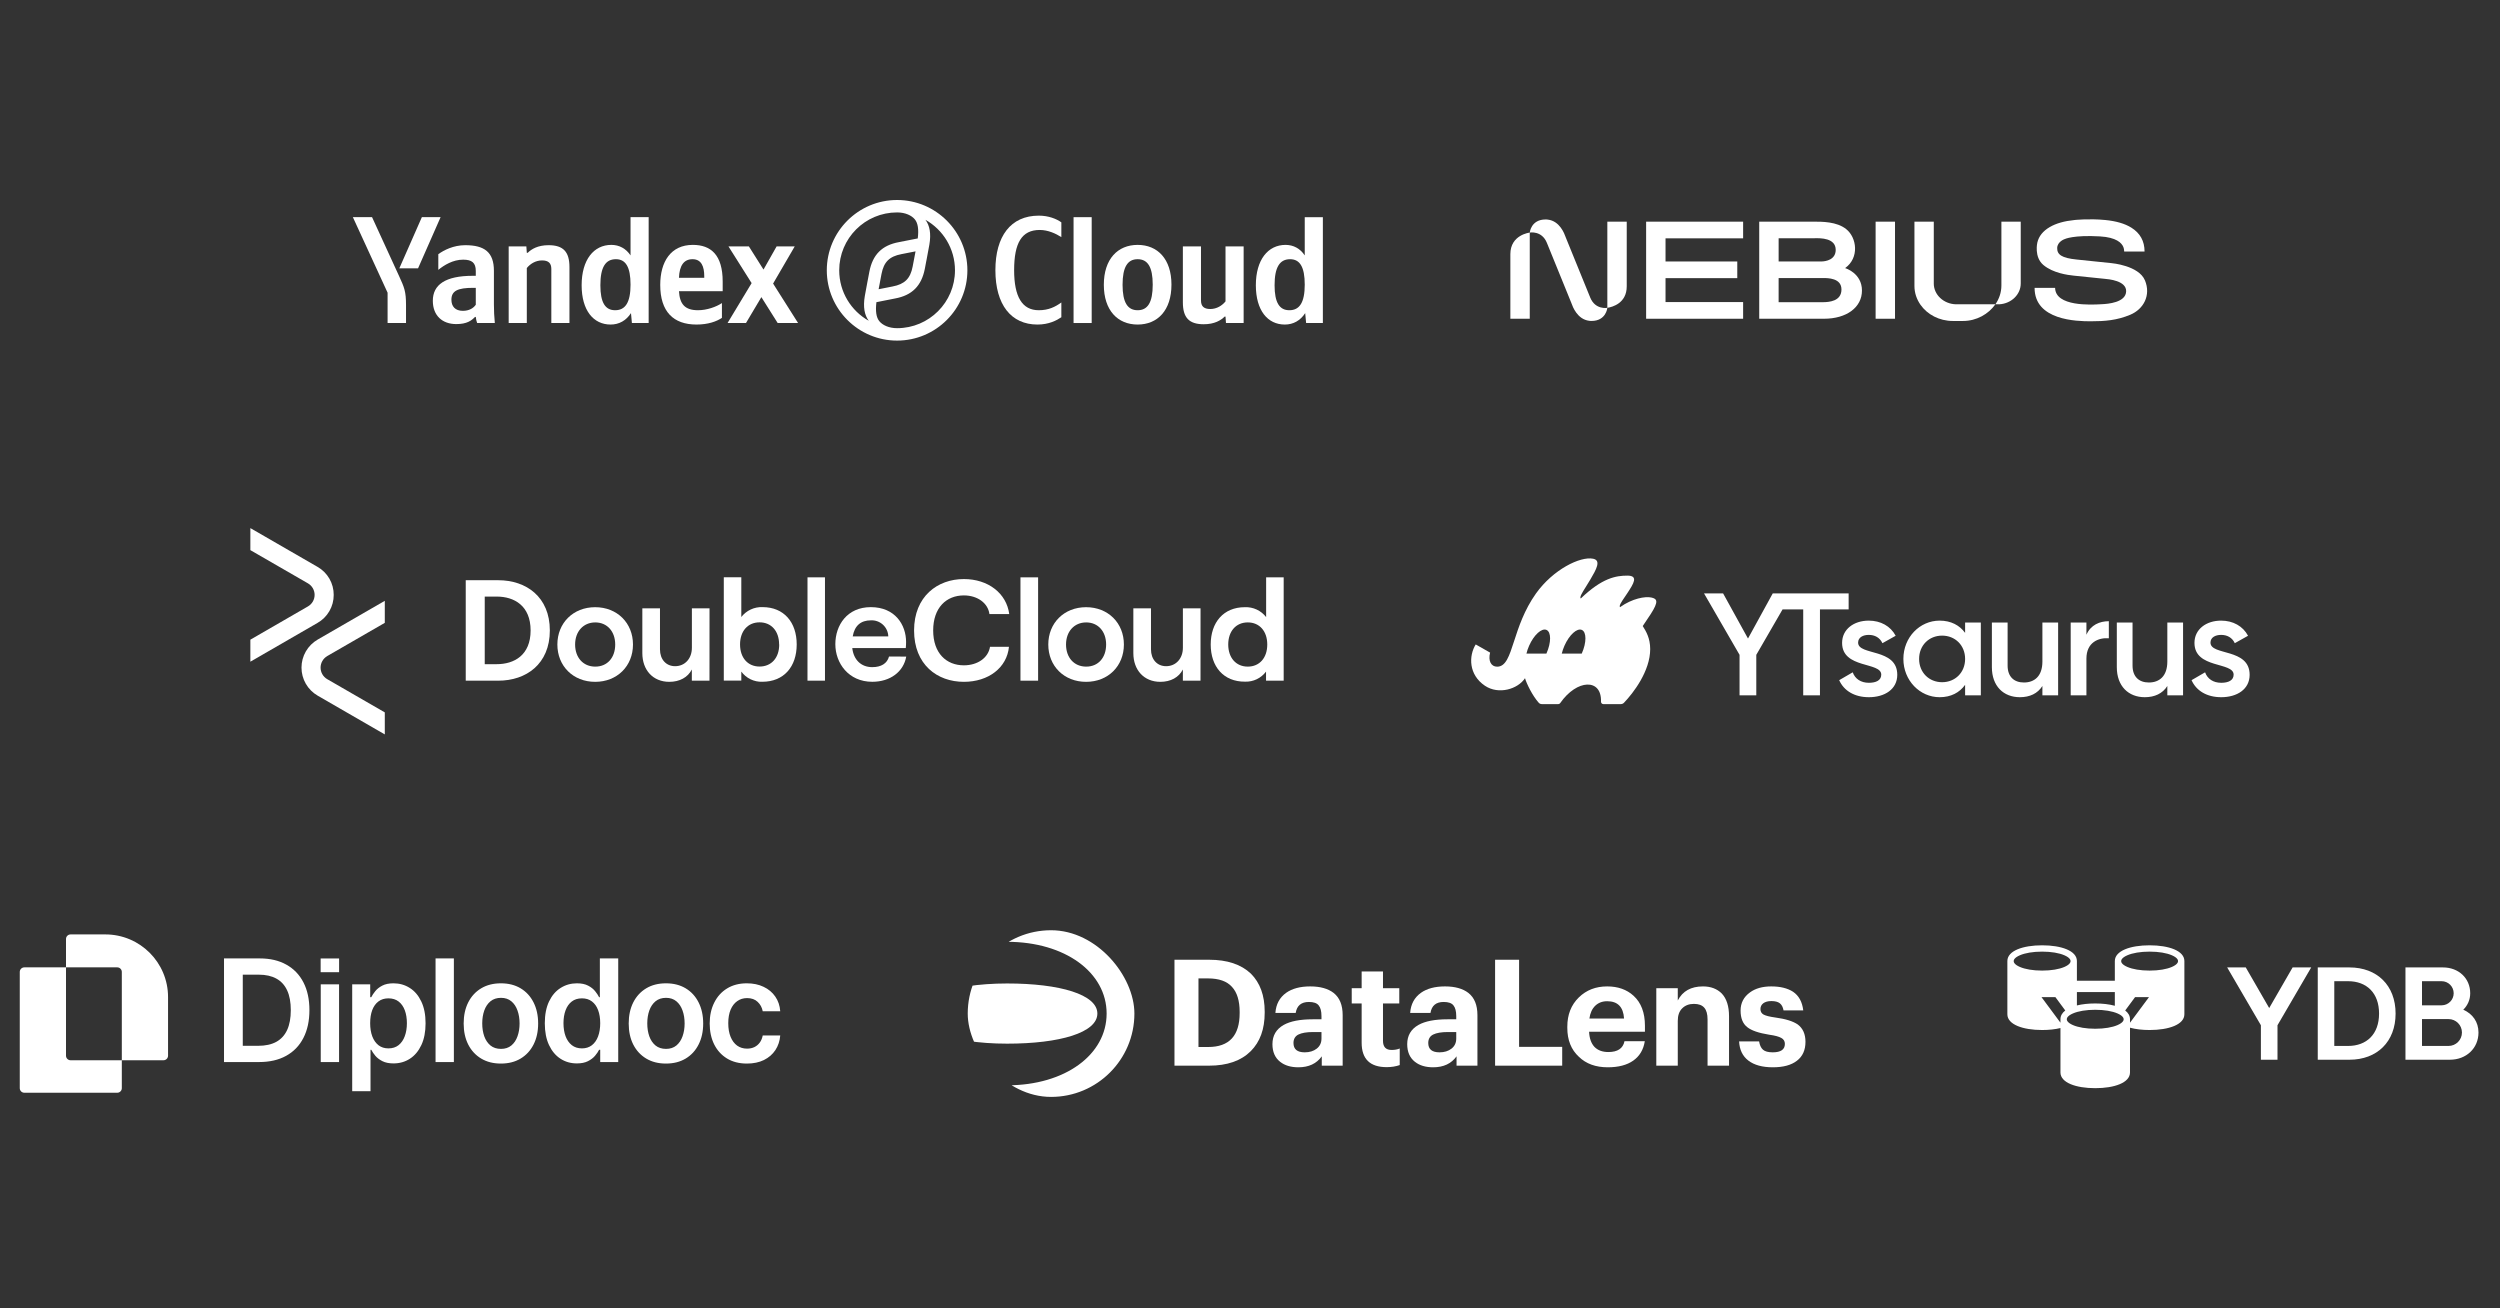 <svg width="600" height="314" viewBox="0 0 600 314" fill="none" xmlns="http://www.w3.org/2000/svg">
<rect x="0" y="0" width="600" height="314" fill="#333333" stroke="none"/>
<path fill-rule="evenodd" clip-rule="evenodd" d="M232.174 64.872C232.174 74.179 224.61 81.743 215.303 81.743C205.995 81.743 198.431 74.179 198.431 64.872C198.431 55.564 205.995 48 215.303 48C224.61 48 232.174 55.564 232.174 64.872ZM229.194 64.872C229.194 72.548 222.979 78.763 215.303 78.763C213.294 78.763 211.794 78.009 211.044 77.094C210.293 76.179 210.082 74.683 210.34 72.521L214.812 71.634C218.896 70.886 221.147 68.613 221.953 64.539C222.052 63.969 222.164 63.398 222.271 62.858C222.315 62.637 222.357 62.42 222.398 62.211C222.517 61.56 222.633 60.942 222.739 60.373L222.745 60.346L222.745 60.345C222.858 59.738 222.961 59.188 223.047 58.719C223.504 56.07 223.132 54.115 222.104 52.754C226.336 55.133 229.194 59.666 229.194 64.872ZM215.303 50.981C207.626 50.981 201.412 57.195 201.412 64.872C201.412 70.077 204.269 74.61 208.502 76.989C207.473 75.629 207.101 73.673 207.559 71.024C207.657 70.485 207.775 69.85 207.906 69.141C207.997 68.647 208.095 68.118 208.198 67.56C208.237 67.359 208.278 67.151 208.32 66.939L208.324 66.915L208.325 66.913C208.431 66.373 208.544 65.802 208.643 65.232C209.421 61.13 211.671 58.858 215.756 58.109L220.265 57.222C220.523 55.06 220.312 53.564 219.562 52.649C218.812 51.735 217.312 50.981 215.303 50.981ZM219.73 60.326L216.34 60.992C213.45 61.546 212.116 62.876 211.56 65.758C211.431 66.403 211.319 67.014 211.21 67.605L211.116 68.114L211.115 68.118C211.032 68.56 210.949 69.002 210.866 69.417L214.228 68.752C217.118 68.197 218.48 66.867 219.035 63.985C219.157 63.377 219.27 62.768 219.382 62.159L219.382 62.157L219.383 62.156L219.383 62.155L219.383 62.154C219.496 61.544 219.608 60.935 219.73 60.326Z" fill="white"/>
<path d="M97.445 77.525V73.212C97.445 69.958 97.043 69.008 95.8 66.303L89.293 52.119H84.688L93.022 70.251V77.525H97.445Z" fill="white"/>
<path d="M100.333 64.402L105.743 52.119H101.247L95.837 64.402H100.333Z" fill="white"/>
<path fill-rule="evenodd" clip-rule="evenodd" d="M146.539 77.891C148.586 77.891 150.268 76.94 151.437 75.149L151.657 77.525H155.678V52.119H151.328V61.294C150.231 59.65 148.623 58.772 146.722 58.772C142.518 58.772 139.593 62.318 139.593 68.459C139.593 74.528 142.445 77.891 146.539 77.891ZM147.818 62.208C150.158 62.208 151.328 64.073 151.328 68.313C151.328 72.59 150.085 74.454 147.636 74.454C145.259 74.454 144.09 72.627 144.09 68.459C144.09 64.109 145.333 62.208 147.818 62.208Z" fill="white"/>
<path fill-rule="evenodd" clip-rule="evenodd" d="M173.261 76.282V72.736C171.908 73.65 169.642 74.454 167.522 74.454C164.341 74.454 163.135 72.956 162.952 69.885H173.444V67.582C173.444 61.185 170.629 58.772 166.279 58.772C160.978 58.772 158.456 62.83 158.456 68.386C158.456 74.783 161.6 77.891 167.156 77.891C169.934 77.891 171.981 77.159 173.261 76.282ZM166.206 62.208C168.362 62.208 169.02 64 169.02 66.303V66.668H162.952C163.062 63.744 164.122 62.208 166.206 62.208Z" fill="white"/>
<path fill-rule="evenodd" clip-rule="evenodd" d="M118.538 64.987C118.538 60.527 116.271 58.845 111.665 58.845C108.814 58.845 106.511 60.052 105.195 61.002V64.767C106.584 63.634 108.704 62.318 111.153 62.318C113.237 62.318 114.188 63.049 114.188 65.023V66.193H113.493C106.84 66.193 103.879 68.35 103.879 72.188C103.879 75.734 106.145 77.781 109.508 77.781C112.067 77.781 113.164 76.94 114.005 76.063H114.188C114.224 76.538 114.37 77.159 114.517 77.525H118.757C118.611 76.026 118.538 74.528 118.538 73.029V64.987ZM114.188 73.138C113.639 73.943 112.616 74.601 111.08 74.601C109.253 74.601 108.339 73.54 108.339 71.932C108.339 69.812 109.837 69.081 113.566 69.081H114.188V73.138Z" fill="white"/>
<path d="M126.434 64.329C127.238 63.342 128.517 62.501 130.089 62.501C131.624 62.501 132.319 63.159 132.319 64.548V77.525H136.669V64.109C136.669 60.454 135.207 58.845 131.661 58.845C129.066 58.845 127.53 59.796 126.653 60.673H126.434L126.324 59.138H122.083V77.525H126.434V64.329Z" fill="white"/>
<path d="M186.64 77.525H191.538L185.543 68.057L190.734 59.138H186.384L183.24 64.694L179.731 59.138H174.833L180.389 67.948L174.613 77.525H179.036L182.729 71.311L186.64 77.525Z" fill="white"/>
<path d="M248.985 77.892C251.726 77.892 253.591 76.905 254.724 76.137V72.591C253.262 73.651 251.653 74.455 249.314 74.455C245.293 74.455 243.392 71.202 243.392 64.841C243.392 58.298 245.219 55.191 249.533 55.191C251.544 55.191 253.408 56.068 254.724 56.909V53.363C253.554 52.522 251.653 51.755 249.314 51.755C242.551 51.755 238.895 56.726 238.895 64.841C238.895 73.176 242.697 77.892 248.985 77.892Z" fill="white"/>
<path d="M262.004 52.12H257.654V77.526H262.004V52.12Z" fill="white"/>
<path fill-rule="evenodd" clip-rule="evenodd" d="M264.92 68.351C264.92 62.173 268.246 58.773 273.035 58.773C277.824 58.773 281.15 62.173 281.15 68.314C281.15 74.492 277.824 77.892 273.035 77.892C268.246 77.892 264.92 74.492 264.92 68.351ZM269.416 68.351C269.416 72.591 270.622 74.455 273.035 74.455C275.447 74.455 276.654 72.591 276.654 68.314C276.654 64.074 275.447 62.209 273.035 62.209C270.622 62.209 269.416 64.074 269.416 68.351Z" fill="white"/>
<path d="M294.124 72.335C293.32 73.322 292.04 74.163 290.468 74.163C288.933 74.163 288.238 73.505 288.238 72.116V59.139H283.888V72.555C283.888 76.21 285.351 77.819 288.896 77.819C291.492 77.819 293.027 76.868 293.904 75.991H294.124L294.233 77.526H298.474V59.139H294.124V72.335Z" fill="white"/>
<path fill-rule="evenodd" clip-rule="evenodd" d="M313.247 75.15C312.077 76.941 310.396 77.892 308.349 77.892C304.255 77.892 301.403 74.528 301.403 68.46C301.403 62.319 304.328 58.773 308.532 58.773C310.433 58.773 312.041 59.651 313.138 61.295V52.12H317.488V77.526H313.467L313.247 75.15ZM313.138 68.314C313.138 64.074 311.968 62.209 309.628 62.209C307.143 62.209 305.9 64.11 305.9 68.46C305.9 72.628 307.069 74.455 309.446 74.455C311.895 74.455 313.138 72.591 313.138 68.314Z" fill="white"/>
<path d="M506.771 63.156C506.771 63.156 513.307 63.712 514.784 67.287H514.789C516.266 70.862 514.466 74.205 511.251 75.546C508.036 76.888 505.137 77.109 501.774 77.109C498.412 77.109 488.273 76.888 488.302 69.081H493.224C493.285 73.62 501.927 73.146 504.165 73.023C504.286 73.016 504.388 73.01 504.469 73.007C505.853 72.941 510.211 72.625 510.276 69.909C510.337 67.361 506.085 66.996 504.994 66.903C504.922 66.896 504.864 66.891 504.821 66.887C504.133 66.816 499.105 66.299 497.693 66.153C496.281 66.007 492.756 65.55 490.438 63.622C488.121 61.695 488.961 58.214 488.961 58.214C489.318 56.691 490.309 55.45 491.941 54.497C493.469 53.603 495.464 53.04 497.915 52.8C497.915 52.8 501.379 52.428 505.227 52.8C505.235 52.802 505.245 52.802 505.253 52.802C507.865 53.054 509.958 53.664 511.525 54.638C513.636 55.954 514.693 57.865 514.693 60.372H509.808C509.805 59.894 509.699 59.527 509.616 59.31C509.223 58.319 507.958 56.964 503.983 56.735C497.6 56.368 495.559 57.369 495.559 57.369C495.559 57.369 493.762 57.95 493.725 59.522C493.689 61.094 494.794 61.921 498.373 62.285L506.771 63.156Z" fill="white"/>
<path d="M378.25 63.048C379.693 66.592 381.297 70.535 381.656 71.418C382.879 74.423 385.763 73.882 385.763 73.882C385.76 73.919 385.476 77.029 381.948 77.029C381.948 77.029 381.749 77.046 381.428 76.994C378.547 76.656 377.44 73.587 377.17 72.837C377.153 72.793 377.14 72.756 377.13 72.729C377.13 72.728 375.96 69.852 374.657 66.651C373.214 63.108 371.61 59.165 371.251 58.282C370.028 55.276 367.144 55.817 367.144 55.817C367.147 55.78 367.431 52.67 370.959 52.67C370.959 52.67 371.158 52.654 371.479 52.706C374.36 53.043 375.467 56.113 375.737 56.862C375.754 56.907 375.767 56.944 375.777 56.971C375.777 56.972 376.945 59.841 378.246 63.038L378.25 63.048Z" fill="white"/>
<path d="M385.761 73.882V53.2H390.416V68.725C390.416 72.788 386.969 73.689 385.761 73.882Z" fill="white"/>
<path d="M395.071 76.499H418.349V72.498H399.727V66.755H416.947V62.754H399.727V57.201H418.349V53.2H395.071V76.499Z" fill="white"/>
<path d="M450.147 53.2H454.803V76.499H450.147V53.2Z" fill="white"/>
<path d="M464.108 68.043V53.2H459.466V68.633C459.466 70.297 460.004 71.841 460.919 73.148C462.559 75.483 465.425 77.034 468.696 77.034H471.117C474.389 77.034 477.255 75.365 478.895 73.03H469.426C466.475 72.952 464.106 70.749 464.106 68.043H464.108Z" fill="white"/>
<path d="M480.336 68.516C480.336 70.17 479.803 71.728 478.895 73.03H479.865C482.718 72.856 484.976 70.683 484.976 68.043V53.2H480.336V68.516Z" fill="white"/>
<path d="M362.486 60.986V76.502H367.142V55.82C367.142 55.82 362.486 56.328 362.486 60.986Z" fill="white"/>
<path fill-rule="evenodd" clip-rule="evenodd" d="M442.825 64.343C446.283 61.881 445.652 57.02 443.076 54.98C440.804 53.177 437.32 53.189 435.051 53.197C434.908 53.197 434.77 53.198 434.637 53.198H422.214V76.499H437.738C443.224 76.499 446.87 73.743 446.87 69.737C446.87 65.515 442.823 64.343 442.823 64.343H442.825ZM426.872 57.178H435.356C435.421 57.178 435.503 57.176 435.597 57.175C436.876 57.152 440.57 57.087 440.57 59.967C440.57 62.3 438.273 62.756 437.045 62.756H426.872V57.178ZM437.448 72.526C435.894 72.526 426.87 72.522 426.87 72.522V66.732H437.433L437.525 66.731C438.678 66.729 441.951 66.722 441.951 69.469C441.951 72.293 439.003 72.526 437.448 72.526Z" fill="white"/>
<path d="M80.089 142.779C80.098 141.413 79.743 140.07 79.061 138.886C78.378 137.703 77.393 136.723 76.206 136.047L60.086 126.744V132.031L73.913 140.009C74.398 140.289 74.8 140.693 75.08 141.178C75.36 141.663 75.507 142.213 75.507 142.773C75.507 143.333 75.36 143.884 75.08 144.369C74.8 144.854 74.398 145.257 73.913 145.537L60.086 153.522V158.808L76.194 149.505C77.382 148.831 78.369 147.853 79.054 146.671C79.739 145.489 80.096 144.145 80.089 142.779Z" fill="white"/>
<path d="M78.528 157.46L92.35 149.482V144.195L76.242 153.498C75.061 154.181 74.081 155.162 73.399 156.343C72.718 157.524 72.359 158.864 72.359 160.227C72.359 161.591 72.718 162.931 73.399 164.112C74.081 165.293 75.061 166.274 76.242 166.957L92.35 176.259V170.973L78.528 162.995C78.045 162.713 77.644 162.309 77.365 161.824C77.087 161.339 76.94 160.79 76.94 160.23C76.94 159.671 77.087 159.121 77.365 158.636C77.644 158.151 78.045 157.748 78.528 157.466V157.46Z" fill="white"/>
<path fill-rule="evenodd" clip-rule="evenodd" d="M119.597 139.253H111.776V163.363H119.597C126.281 163.363 131.961 159.371 131.961 151.308C131.961 143.245 126.281 139.253 119.597 139.253ZM127.346 151.308C127.346 157.266 123.384 159.401 119.216 159.401H116.337V143.179H119.216C123.384 143.179 127.346 145.35 127.346 151.308Z" fill="white"/>
<path fill-rule="evenodd" clip-rule="evenodd" d="M133.769 154.684C133.769 149.519 137.561 145.726 142.842 145.726C148.123 145.726 151.915 149.519 151.915 154.684C151.915 159.85 148.123 163.642 142.842 163.642C137.561 163.642 133.769 159.85 133.769 154.684ZM147.651 154.684C147.651 151.551 145.721 149.38 142.866 149.38C140.011 149.38 138.027 151.551 138.027 154.684C138.027 157.817 139.957 159.989 142.866 159.989C145.776 159.989 147.651 157.817 147.651 154.684Z" fill="white"/>
<path d="M166.041 163.363H170.275L170.287 146.003H166.053V155.475C166.053 158.028 164.402 159.885 162.025 159.885C159.841 159.885 158.395 158.233 158.395 155.856V146.003H154.161V156.752C154.161 160.816 156.708 163.641 160.633 163.641C163.113 163.641 165.079 162.57 166.041 160.677V163.363Z" fill="white"/>
<path fill-rule="evenodd" clip-rule="evenodd" d="M177.914 161.181V163.346H173.711V138.547H177.914V148.085C178.512 147.31 179.287 146.69 180.175 146.276C181.062 145.863 182.035 145.668 183.013 145.708C188.143 145.708 191.209 149.338 191.209 154.666C191.209 159.995 188.143 163.625 182.941 163.625C181.967 163.657 181.001 163.451 180.125 163.025C179.249 162.599 178.49 161.966 177.914 161.181ZM186.987 154.666C186.987 151.467 185.124 149.362 182.3 149.362C179.475 149.362 177.612 151.467 177.612 154.666C177.612 157.866 179.475 159.971 182.3 159.971C185.124 159.971 187.012 157.89 187.012 154.685L186.987 154.666Z" fill="white"/>
<path d="M197.994 138.563H193.802L193.796 163.363H197.994V138.563Z" fill="white"/>
<path fill-rule="evenodd" clip-rule="evenodd" d="M217.497 157.58C216.844 161.264 213.608 163.629 209.337 163.629C203.652 163.629 200.482 159.153 200.482 154.604C200.482 150.056 203.307 145.713 208.993 145.713C214.811 145.713 217.461 149.947 217.461 154.084C217.461 154.569 217.437 155.053 217.388 155.536H204.547C204.855 158.324 206.646 160.115 209.337 160.115C211.503 160.115 212.918 159.219 213.366 157.568L217.497 157.58ZM213.19 152.741H204.652C205.102 150.13 206.619 148.894 208.993 148.882C209.523 148.853 210.054 148.93 210.555 149.109C211.055 149.289 211.514 149.566 211.906 149.926C212.297 150.286 212.612 150.72 212.833 151.204C213.053 151.687 213.175 152.21 213.19 152.741Z" fill="white"/>
<path d="M231.33 138.974C225.028 138.974 219.378 143.111 219.378 151.307C219.378 159.509 224.925 163.64 231.33 163.64C237.258 163.64 241.668 160.229 242.151 155.233H237.603C237.191 157.864 234.639 159.678 231.33 159.678C227.132 159.678 223.963 156.781 223.963 151.307C223.963 145.833 227.132 142.899 231.33 142.899C234.572 142.899 237.119 144.726 237.464 147.381H242.218C241.565 142.385 237.155 138.974 231.33 138.974Z" fill="white"/>
<path d="M244.911 138.563H249.145V163.363H244.911V138.563Z" fill="white"/>
<path fill-rule="evenodd" clip-rule="evenodd" d="M260.662 145.726C255.382 145.726 251.589 149.519 251.589 154.684C251.589 159.85 255.375 163.642 260.662 163.642C265.949 163.642 269.735 159.85 269.735 154.684C269.735 149.519 265.943 145.726 260.662 145.726ZM260.686 149.38C263.541 149.38 265.471 151.551 265.471 154.684C265.471 157.817 263.596 159.989 260.686 159.989C257.777 159.989 255.847 157.817 255.847 154.684C255.847 151.551 257.831 149.38 260.686 149.38Z" fill="white"/>
<path d="M288.122 163.363H283.888V160.677C282.927 162.57 280.961 163.641 278.481 163.641C274.555 163.641 272.003 160.816 272.003 156.752V146.003H276.237V155.856C276.237 158.233 277.682 159.885 279.866 159.885C282.243 159.885 283.894 158.028 283.894 155.475V146.003H288.129L288.122 163.363Z" fill="white"/>
<path fill-rule="evenodd" clip-rule="evenodd" d="M298.773 145.725C293.638 145.725 290.571 149.378 290.571 154.683C290.571 159.969 293.638 163.641 298.815 163.599C299.787 163.633 300.754 163.431 301.63 163.01C302.507 162.588 303.268 161.96 303.848 161.179V163.363H308.082V138.563H303.872V148.102C303.274 147.327 302.499 146.707 301.612 146.293C300.724 145.88 299.751 145.685 298.773 145.725ZM299.463 149.378C302.287 149.378 304.144 151.483 304.144 154.683C304.144 157.889 302.287 159.987 299.463 159.987C296.638 159.987 294.775 157.864 294.775 154.683C294.775 151.501 296.638 149.378 299.463 149.378Z" fill="white"/>
<path d="M430.036 142.415H425.459L419.519 153.247L413.543 142.415H408.966L417.492 157.161V166.875H421.51V157.161L430.036 142.415ZM443.674 142.415H425.853V146.259H432.772V166.875H436.79V146.259H443.674V142.415ZM445.946 154.226C445.946 152.968 447.134 152.374 448.497 152.374C449.93 152.374 451.153 153.003 451.782 154.366L454.961 152.584C453.738 150.277 451.362 148.95 448.497 148.95C444.933 148.95 442.103 151.011 442.103 154.296C442.103 160.55 451.502 158.803 451.502 161.913C451.502 163.311 450.209 163.87 448.532 163.87C446.61 163.87 445.213 162.926 444.653 161.354L441.404 163.241C442.522 165.757 445.038 167.329 448.532 167.329C452.306 167.329 455.346 165.442 455.346 161.948C455.346 155.484 445.946 157.406 445.946 154.226ZM471.627 149.404V151.885C470.299 150.068 468.237 148.95 465.512 148.95C460.76 148.95 456.811 152.933 456.811 158.139C456.811 163.311 460.76 167.329 465.512 167.329C468.237 167.329 470.299 166.211 471.627 164.359V166.875H475.4V149.404H471.627ZM466.106 163.73C462.961 163.73 460.585 161.389 460.585 158.139C460.585 154.89 462.961 152.549 466.106 152.549C469.251 152.549 471.627 154.89 471.627 158.139C471.627 161.389 469.251 163.73 466.106 163.73ZM490.177 149.404V158.768C490.177 162.332 488.221 163.8 485.74 163.8C483.363 163.8 481.826 162.402 481.826 159.747V149.404H478.052V160.131C478.052 164.674 480.848 167.329 484.762 167.329C487.137 167.329 489.025 166.456 490.177 164.639V166.875H493.951V149.404H490.177ZM500.74 152.339V149.404H496.966V166.875H500.74V158.069C500.74 154.156 503.64 153.003 506.121 153.178V149.089C503.919 149.089 501.788 149.963 500.74 152.339ZM520.16 149.404V158.768C520.16 162.332 518.204 163.8 515.723 163.8C513.348 163.8 511.81 162.402 511.81 159.747V149.404H508.036V160.131C508.036 164.674 510.832 167.329 514.745 167.329C517.121 167.329 519.008 166.456 520.16 164.639V166.875H523.935V149.404H520.16ZM530.514 154.226C530.514 152.968 531.703 152.374 533.065 152.374C534.498 152.374 535.72 153.003 536.349 154.366L539.53 152.584C538.306 150.277 535.93 148.95 533.065 148.95C529.501 148.95 526.671 151.011 526.671 154.296C526.671 160.55 536.07 158.803 536.07 161.913C536.07 163.311 534.777 163.87 533.1 163.87C531.178 163.87 529.78 162.926 529.222 161.354L525.972 163.241C527.09 165.757 529.605 167.329 533.1 167.329C536.873 167.329 539.913 165.442 539.913 161.948C539.913 155.484 530.514 157.406 530.514 154.226Z" fill="white"/>
<path fill-rule="evenodd" clip-rule="evenodd" d="M368.63 142.444C372.726 136.689 379.251 133.475 382.344 134.093C384.328 134.489 383.126 136.637 381.692 139.067C381.319 139.701 380.952 140.285 380.623 140.811C379.69 142.3 379.054 143.315 379.378 143.645C384.52 138.701 387.826 138.15 390.581 138.15C393.309 138.15 392.026 140.116 390.623 142.265L390.581 142.329C390.378 142.641 390.168 142.949 389.965 143.246C389.177 144.404 388.505 145.39 388.806 145.719C391.771 143.609 394.841 143.099 396.283 143.397C397.725 143.695 398.149 144.32 396.159 147.398L394.256 150.253L394.343 150.393C395.019 151.479 396.048 153.133 396.048 155.77C396.048 161.061 392.006 166.32 389.744 168.672C389.548 168.876 389.277 168.985 388.994 168.985H384.792C384.475 168.985 384.23 168.711 384.24 168.394C384.42 162.757 378.435 162.989 374.445 168.746C374.343 168.893 374.175 168.985 373.995 168.985H370.044C369.759 168.985 369.484 168.874 369.295 168.661C367.759 166.938 366.356 164.021 366.002 162.765C364.313 165.373 359.684 166.807 356.376 164.575C352.447 161.925 352.473 157.417 354.171 154.664L357.623 156.626C357.115 158.626 357.868 160.004 359.313 160.004C361.399 160.004 362.218 157.475 363.389 153.86C364.448 150.589 365.795 146.427 368.63 142.444ZM371.159 156.809C372.31 154.209 372.31 151.689 371.159 151.18C370.008 150.671 368.142 152.366 366.991 154.967C366.704 155.615 366.489 156.258 366.345 156.866H371.134L371.159 156.809ZM379.64 151.18C380.791 151.689 380.791 154.209 379.64 156.809L379.614 156.866H374.825C374.969 156.258 375.185 155.615 375.472 154.967C376.623 152.366 378.489 150.671 379.64 151.18Z" fill="white"/>
<path fill-rule="evenodd" clip-rule="evenodd" d="M53.762 254.891H62.19C64.715 254.891 66.877 254.394 68.674 253.398C70.48 252.402 71.86 250.973 72.815 249.111C73.779 247.249 74.26 245.023 74.26 242.432C74.26 239.85 73.783 237.631 72.828 235.778C71.872 233.924 70.504 232.503 68.723 231.515C66.95 230.519 64.829 230.021 62.359 230.021H53.762V254.891ZM61.971 250.993H58.267V233.92H62.105C63.788 233.92 65.197 234.235 66.331 234.867C67.472 235.49 68.334 236.433 68.917 237.696C69.5 238.951 69.791 240.53 69.791 242.432C69.791 244.335 69.5 245.921 68.917 247.192C68.334 248.455 67.464 249.407 66.306 250.046C65.149 250.678 63.703 250.993 61.971 250.993ZM76.979 236.239V254.891H81.375V236.239H76.979ZM84.528 261.886V236.239H88.851V239.323H89.106C89.333 238.87 89.652 238.388 90.065 237.878C90.478 237.36 91.037 236.919 91.741 236.555C92.445 236.182 93.344 235.996 94.437 235.996C95.878 235.996 97.177 236.364 98.335 237.101C99.501 237.83 100.424 238.911 101.104 240.343C101.792 241.768 102.136 243.517 102.136 245.589C102.136 247.638 101.8 249.378 101.128 250.811C100.456 252.244 99.541 253.337 98.384 254.09C97.226 254.843 95.915 255.219 94.449 255.219C93.38 255.219 92.494 255.041 91.79 254.685C91.085 254.329 90.519 253.9 90.09 253.398C89.668 252.888 89.341 252.406 89.106 251.953H88.924V261.886H84.528ZM88.839 245.565C88.839 246.771 89.009 247.828 89.349 248.735C89.697 249.641 90.195 250.35 90.842 250.86C91.498 251.362 92.292 251.613 93.223 251.613C94.194 251.613 95.008 251.354 95.663 250.835C96.319 250.309 96.813 249.593 97.145 248.686C97.485 247.771 97.655 246.731 97.655 245.565C97.655 244.407 97.489 243.379 97.157 242.481C96.825 241.582 96.331 240.878 95.676 240.368C95.02 239.858 94.202 239.603 93.223 239.603C92.284 239.603 91.486 239.85 90.83 240.343C90.174 240.837 89.677 241.529 89.337 242.42C89.005 243.311 88.839 244.359 88.839 245.565ZM108.929 254.891V230.021H104.533V254.891H108.929ZM120.218 255.256C118.396 255.256 116.818 254.855 115.482 254.053C114.146 253.252 113.11 252.131 112.373 250.69C111.644 249.249 111.28 247.565 111.28 245.638C111.28 243.711 111.644 242.023 112.373 240.574C113.11 239.125 114.146 238 115.482 237.198C116.818 236.397 118.396 235.996 120.218 235.996C122.039 235.996 123.618 236.397 124.954 237.198C126.29 238 127.322 239.125 128.051 240.574C128.787 242.023 129.156 243.711 129.156 245.638C129.156 247.565 128.787 249.249 128.051 250.69C127.322 252.131 126.29 253.252 124.954 254.053C123.618 254.855 122.039 255.256 120.218 255.256ZM120.242 251.734C121.23 251.734 122.056 251.463 122.72 250.92C123.383 250.37 123.877 249.633 124.201 248.71C124.533 247.787 124.699 246.759 124.699 245.626C124.699 244.484 124.533 243.452 124.201 242.529C123.877 241.598 123.383 240.858 122.72 240.307C122.056 239.757 121.23 239.481 120.242 239.481C119.23 239.481 118.388 239.757 117.716 240.307C117.052 240.858 116.555 241.598 116.223 242.529C115.899 243.452 115.737 244.484 115.737 245.626C115.737 246.759 115.899 247.787 116.223 248.71C116.555 249.633 117.052 250.37 117.716 250.92C118.388 251.463 119.23 251.734 120.242 251.734ZM134.506 254.09C135.664 254.843 136.976 255.219 138.441 255.219C139.51 255.219 140.396 255.041 141.101 254.685C141.805 254.329 142.372 253.9 142.801 253.398C143.23 252.888 143.558 252.406 143.784 251.953H144.051V254.891H148.375V230.021H143.966V239.323H143.784C143.558 238.87 143.238 238.388 142.825 237.878C142.412 237.36 141.853 236.919 141.149 236.555C140.445 236.182 139.546 235.996 138.453 235.996C137.02 235.996 135.721 236.364 134.555 237.101C133.389 237.83 132.462 238.911 131.774 240.343C131.094 241.768 130.754 243.517 130.754 245.589C130.754 247.638 131.09 249.378 131.762 250.811C132.434 252.244 133.349 253.337 134.506 254.09ZM142.048 250.86C141.392 251.362 140.599 251.613 139.668 251.613C138.704 251.613 137.891 251.354 137.227 250.835C136.571 250.309 136.073 249.593 135.733 248.686C135.401 247.771 135.235 246.731 135.235 245.565C135.235 244.407 135.401 243.379 135.733 242.481C136.065 241.582 136.559 240.878 137.215 240.368C137.87 239.858 138.688 239.603 139.668 239.603C140.615 239.603 141.412 239.85 142.06 240.343C142.716 240.837 143.209 241.529 143.541 242.42C143.881 243.311 144.051 244.359 144.051 245.565C144.051 246.771 143.881 247.828 143.541 248.735C143.201 249.641 142.703 250.35 142.048 250.86ZM159.828 255.256C158.006 255.256 156.427 254.855 155.091 254.053C153.756 253.252 152.719 252.131 151.983 250.69C151.254 249.249 150.89 247.565 150.89 245.638C150.89 243.711 151.254 242.023 151.983 240.574C152.719 239.125 153.756 238 155.091 237.198C156.427 236.397 158.006 235.996 159.828 235.996C161.649 235.996 163.228 236.397 164.564 237.198C165.899 238 166.932 239.125 167.66 240.574C168.397 242.023 168.765 243.711 168.765 245.638C168.765 247.565 168.397 249.249 167.66 250.69C166.932 252.131 165.899 253.252 164.564 254.053C163.228 254.855 161.649 255.256 159.828 255.256ZM159.852 251.734C160.84 251.734 161.665 251.463 162.329 250.92C162.993 250.37 163.487 249.633 163.811 248.71C164.143 247.787 164.309 246.759 164.309 245.626C164.309 244.484 164.143 243.452 163.811 242.529C163.487 241.598 162.993 240.858 162.329 240.307C161.665 239.757 160.84 239.481 159.852 239.481C158.84 239.481 157.998 239.757 157.326 240.307C156.662 240.858 156.164 241.598 155.832 242.529C155.508 243.452 155.347 244.484 155.347 245.626C155.347 246.759 155.508 247.787 155.832 248.71C156.164 249.633 156.662 250.37 157.326 250.92C157.998 251.463 158.84 251.734 159.852 251.734ZM174.468 254.029C175.804 254.847 177.403 255.256 179.265 255.256C180.828 255.256 182.188 254.972 183.345 254.406C184.503 253.831 185.418 253.037 186.09 252.026C186.762 251.005 187.15 249.836 187.256 248.516H183.054C182.924 249.188 182.686 249.759 182.337 250.228C181.989 250.698 181.556 251.058 181.038 251.309C180.528 251.552 179.949 251.673 179.301 251.673C178.387 251.673 177.589 251.43 176.909 250.945C176.237 250.451 175.715 249.751 175.343 248.844C174.97 247.929 174.784 246.836 174.784 245.565C174.784 244.31 174.97 243.234 175.343 242.335C175.723 241.436 176.253 240.748 176.933 240.271C177.614 239.785 178.403 239.542 179.301 239.542C180.362 239.542 181.208 239.846 181.84 240.453C182.479 241.052 182.884 241.801 183.054 242.699H187.256C187.159 241.355 186.762 240.182 186.066 239.178C185.369 238.166 184.434 237.384 183.26 236.834C182.095 236.275 180.755 235.996 179.241 235.996C177.419 235.996 175.841 236.405 174.505 237.223C173.177 238.032 172.149 239.166 171.42 240.623C170.692 242.072 170.327 243.744 170.327 245.638C170.327 247.524 170.683 249.192 171.396 250.641C172.116 252.082 173.141 253.212 174.468 254.029ZM76.955 230.027V233.322H81.383V230.027H76.955Z" fill="white"/>
<path fill-rule="evenodd" clip-rule="evenodd" d="M25.286 224.26H16.938C16.332 224.26 15.84 224.751 15.84 225.358V232.166H5.842C5.236 232.166 4.744 232.658 4.744 233.264V261.16C4.744 261.767 5.236 262.258 5.842 262.258H28.138C28.744 262.258 29.236 261.767 29.236 261.16V254.462H39.233C39.84 254.462 40.332 253.97 40.332 253.364V239.306C40.332 230.996 33.595 224.26 25.286 224.26ZM29.236 254.462V233.264C29.236 232.658 28.744 232.166 28.138 232.166H15.84V253.364C15.84 253.97 16.332 254.462 16.938 254.462H29.236Z" fill="white"/>
<g clip-path="url(#clip0_2403_75876)">
<path fill-rule="evenodd" clip-rule="evenodd" d="M272.256 223.26H232.256V227.432C235.153 226.532 238.346 226.033 241.701 226.033C255.665 226.033 265.59 233.414 265.59 243.255C265.59 253.097 255.665 260.477 241.701 260.477C238.346 260.477 235.153 259.979 232.256 259.079V263.26H272.256V223.26ZM232.256 249.808C235.056 250.238 238.239 250.478 241.702 250.478C254.414 250.478 263.368 247.817 263.368 243.255C263.368 238.694 254.414 236.033 241.702 236.033C238.239 236.033 235.056 236.273 232.256 236.703V249.808Z" fill="white"/>
</g>
<path d="M289.98 251.28C295.005 251.28 297.517 248.566 297.517 243.138V242.853C297.517 240.175 296.901 238.172 295.669 236.845C294.46 235.493 292.54 234.818 289.909 234.818H287.633V251.28H289.98ZM281.873 230.338H290.193C294.531 230.338 297.873 231.452 300.22 233.68C302.424 235.885 303.526 238.919 303.526 242.782V243.067C303.526 246.978 302.412 250.047 300.184 252.276C297.861 254.599 294.519 255.76 290.157 255.76H281.873V230.338Z" fill="white"/>
<path d="M311.607 256.151C309.806 256.151 308.348 255.713 307.234 254.836C306.002 253.864 305.385 252.453 305.385 250.605C305.385 248.542 306.286 247.002 308.087 245.982C309.699 245.082 312.022 244.631 315.056 244.631H317.154V243.885C317.154 242.699 316.929 241.834 316.479 241.289C316.052 240.744 315.27 240.471 314.132 240.471C312.307 240.471 311.252 241.348 310.967 243.102H306.096C306.239 241.016 307.104 239.405 308.692 238.267C310.138 237.248 312.058 236.738 314.452 236.738C316.846 236.738 318.719 237.259 320.07 238.302C321.516 239.44 322.239 241.218 322.239 243.636V255.76H317.225V253.52C315.969 255.274 314.096 256.151 311.607 256.151ZM313.136 252.56C314.298 252.56 315.258 252.264 316.016 251.671C316.775 251.079 317.154 250.273 317.154 249.253V247.689H315.163C313.599 247.689 312.413 247.89 311.607 248.293C310.825 248.696 310.434 249.372 310.434 250.32C310.434 251.813 311.335 252.56 313.136 252.56Z" fill="white"/>
<path d="M332.805 256.116C328.799 256.116 326.796 254.16 326.796 250.249V240.827H324.414V237.165H326.796V233.147H331.916V237.165H335.827V240.827H331.916V249.787C331.916 251.256 332.603 251.991 333.978 251.991C334.736 251.991 335.388 251.873 335.934 251.636V255.618C334.985 255.95 333.942 256.116 332.805 256.116Z" fill="white"/>
<path d="M343.953 256.151C342.152 256.151 340.694 255.713 339.58 254.836C338.347 253.864 337.731 252.453 337.731 250.605C337.731 248.542 338.632 247.002 340.433 245.982C342.045 245.082 344.368 244.631 347.402 244.631H349.5V243.885C349.5 242.699 349.275 241.834 348.824 241.289C348.398 240.744 347.615 240.471 346.478 240.471C344.652 240.471 343.598 241.348 343.313 243.102H338.442C338.584 241.016 339.45 239.405 341.038 238.267C342.484 237.248 344.404 236.738 346.798 236.738C349.192 236.738 351.064 237.259 352.415 238.302C353.861 239.44 354.584 241.218 354.584 243.636V255.76H349.571V253.52C348.315 255.274 346.442 256.151 343.953 256.151ZM345.482 252.56C346.644 252.56 347.604 252.264 348.362 251.671C349.121 251.079 349.5 250.273 349.5 249.253V247.689H347.509C345.944 247.689 344.759 247.89 343.953 248.293C343.171 248.696 342.78 249.372 342.78 250.32C342.78 251.813 343.681 252.56 345.482 252.56Z" fill="white"/>
<path d="M358.822 230.338H364.582V251.245H374.928V255.76H358.822V230.338Z" fill="white"/>
<path d="M385.861 256.151C382.97 256.151 380.659 255.31 378.928 253.627C377.079 251.92 376.155 249.609 376.155 246.693V246.409C376.155 243.517 377.079 241.17 378.928 239.369C380.73 237.615 382.993 236.738 385.719 236.738C388.303 236.738 390.413 237.485 392.048 238.978C393.873 240.637 394.786 243.043 394.786 246.196V247.618H381.381C381.453 249.182 381.879 250.391 382.661 251.245C383.467 252.074 384.581 252.489 386.004 252.489C388.232 252.489 389.524 251.624 389.879 249.893H394.75C394.442 251.908 393.518 253.461 391.977 254.551C390.46 255.618 388.421 256.151 385.861 256.151ZM389.773 244.453C389.607 241.68 388.256 240.293 385.719 240.293C384.558 240.293 383.598 240.661 382.839 241.396C382.104 242.107 381.642 243.126 381.453 244.453H389.773Z" fill="white"/>
<path d="M397.511 237.165H402.666V240.116C403.828 237.864 405.842 236.738 408.711 236.738C410.583 236.738 412.088 237.307 413.226 238.445C414.388 239.677 414.968 241.502 414.968 243.92V255.76H409.813V244.667C409.813 243.387 409.552 242.45 409.031 241.858C408.509 241.242 407.679 240.933 406.542 240.933C405.38 240.933 404.444 241.289 403.733 242C403.022 242.688 402.666 243.695 402.666 245.022V255.76H397.511V237.165Z" fill="white"/>
<path d="M425.491 256.151C422.979 256.151 421.023 255.618 419.624 254.551C418.226 253.485 417.479 251.944 417.384 249.929H422.184C422.327 250.83 422.635 251.493 423.109 251.92C423.583 252.347 424.365 252.56 425.456 252.56C427.399 252.56 428.371 251.885 428.371 250.533C428.371 249.893 428.087 249.419 427.518 249.111C426.949 248.779 425.977 248.519 424.602 248.329C422.09 247.926 420.336 247.322 419.34 246.516C418.273 245.686 417.74 244.359 417.74 242.533C417.74 240.708 418.499 239.25 420.016 238.16C421.319 237.212 423.014 236.738 425.1 236.738C427.257 236.738 428.999 237.165 430.327 238.018C431.725 238.966 432.543 240.459 432.78 242.498H428.051C427.909 241.716 427.613 241.147 427.162 240.791C426.712 240.436 426.036 240.258 425.136 240.258C424.306 240.258 423.654 240.436 423.18 240.791C422.73 241.147 422.504 241.609 422.504 242.178C422.504 242.77 422.753 243.209 423.251 243.493C423.773 243.778 424.721 244.015 426.096 244.205C428.537 244.536 430.327 245.093 431.464 245.876C432.697 246.8 433.313 248.187 433.313 250.036C433.313 252.027 432.626 253.544 431.251 254.587C429.9 255.63 427.98 256.151 425.491 256.151Z" fill="white"/>
<g clip-path="url(#clip1_2403_75876)">
<g clip-path="url(#clip2_2403_75876)">
<path fill-rule="evenodd" clip-rule="evenodd" d="M490.112 226.873C485.504 226.873 481.768 228.185 481.768 230.646V243.431C481.768 245.892 485.504 247.204 490.112 247.204C491.726 247.204 493.233 247.043 494.51 246.729V257.389C494.51 259.85 498.246 261.161 502.855 261.161C507.463 261.161 511.199 259.85 511.199 257.389V246.648C512.539 247.016 514.16 247.204 515.906 247.204C520.514 247.204 524.251 245.892 524.251 243.431V230.646C524.251 228.185 520.514 226.873 515.906 226.873C511.297 226.873 507.561 228.185 507.561 230.646V235.37H498.457V230.646C498.457 228.185 494.721 226.873 490.112 226.873ZM511.199 245.452L515.754 239.314H512.416L510.046 242.52C510.779 243.081 511.199 243.778 511.199 244.603V245.452ZM507.561 241.386V238.101H498.457V241.306C499.734 240.991 501.241 240.83 502.855 240.83C504.6 240.83 506.221 241.019 507.561 241.386ZM495.666 242.518L493.298 239.314H489.96L494.51 245.446V244.603C494.51 243.776 494.931 243.079 495.666 242.518ZM483.284 230.666C483.284 230.398 483.453 229.839 484.769 229.267C486.027 228.719 487.902 228.39 490.112 228.39C492.322 228.39 494.197 228.719 495.455 229.267C496.771 229.839 496.94 230.398 496.94 230.666C496.94 230.933 496.771 231.493 495.455 232.065C494.197 232.612 492.322 232.942 490.112 232.942C487.902 232.942 486.027 232.612 484.769 232.065C483.453 231.493 483.284 230.933 483.284 230.666ZM510.562 229.267C509.246 229.839 509.078 230.398 509.078 230.666C509.078 230.933 509.246 231.493 510.562 232.065C511.82 232.612 513.696 232.942 515.905 232.942C518.115 232.942 519.99 232.612 521.249 232.065C522.564 231.493 522.733 230.933 522.733 230.666C522.733 230.398 522.564 229.839 521.249 229.267C519.99 228.719 518.115 228.39 515.905 228.39C513.696 228.39 511.82 228.719 510.562 229.267ZM497.511 243.224C496.195 243.797 496.027 244.356 496.027 244.623C496.027 244.891 496.195 245.45 497.511 246.023C498.77 246.57 500.645 246.899 502.855 246.899C505.064 246.899 506.94 246.57 508.198 246.023C509.514 245.45 509.682 244.891 509.682 244.623C509.682 244.356 509.514 243.797 508.198 243.224C506.94 242.677 505.064 242.348 502.855 242.348C500.645 242.348 498.77 242.677 497.511 243.224Z" fill="white"/>
</g>
<path fill-rule="evenodd" clip-rule="evenodd" d="M586.322 232.182H577.312V254.333H587.975C591.912 254.333 594.836 251.575 594.836 247.804C594.836 245.253 593.423 243.317 591.188 242.331C592.224 241.307 592.852 239.954 592.852 238.381C592.852 234.792 590.076 232.182 586.322 232.182ZM581.28 235.488V241.274H585.991C587.589 241.274 588.884 239.979 588.884 238.381C588.884 236.783 587.589 235.488 585.991 235.488H581.28ZM581.28 251.027V244.58H587.645C589.425 244.58 590.868 246.023 590.868 247.804C590.868 249.584 589.425 251.027 587.645 251.027H581.28Z" fill="white"/>
<path d="M534.521 232.182H538.985L544.606 241.935L550.226 232.182H554.69L546.598 246.06V254.333H542.614V246.06L534.521 232.182Z" fill="white"/>
<path fill-rule="evenodd" clip-rule="evenodd" d="M556.262 232.182H563.866C570.479 232.182 574.942 236.479 574.942 243.258C574.942 250.036 570.479 254.333 563.866 254.333H556.262V232.182ZM560.229 251.027V235.488H563.535C567.992 235.488 570.975 238.305 570.975 243.258C570.975 248.21 567.992 251.027 563.535 251.027H560.229Z" fill="white"/>
</g>
<defs>
<clipPath id="clip0_2403_75876">
<rect x="232.256" y="223.258" width="40" height="40" rx="20" fill="white"/>
</clipPath>
<clipPath id="clip1_2403_75876">
<rect width="114.249" height="44" fill="white" transform="translate(481.006 221.258)"/>
</clipPath>
<clipPath id="clip2_2403_75876">
<rect width="44" height="44" fill="white" transform="translate(481.006 221.258)"/>
</clipPath>
</defs>
</svg>
